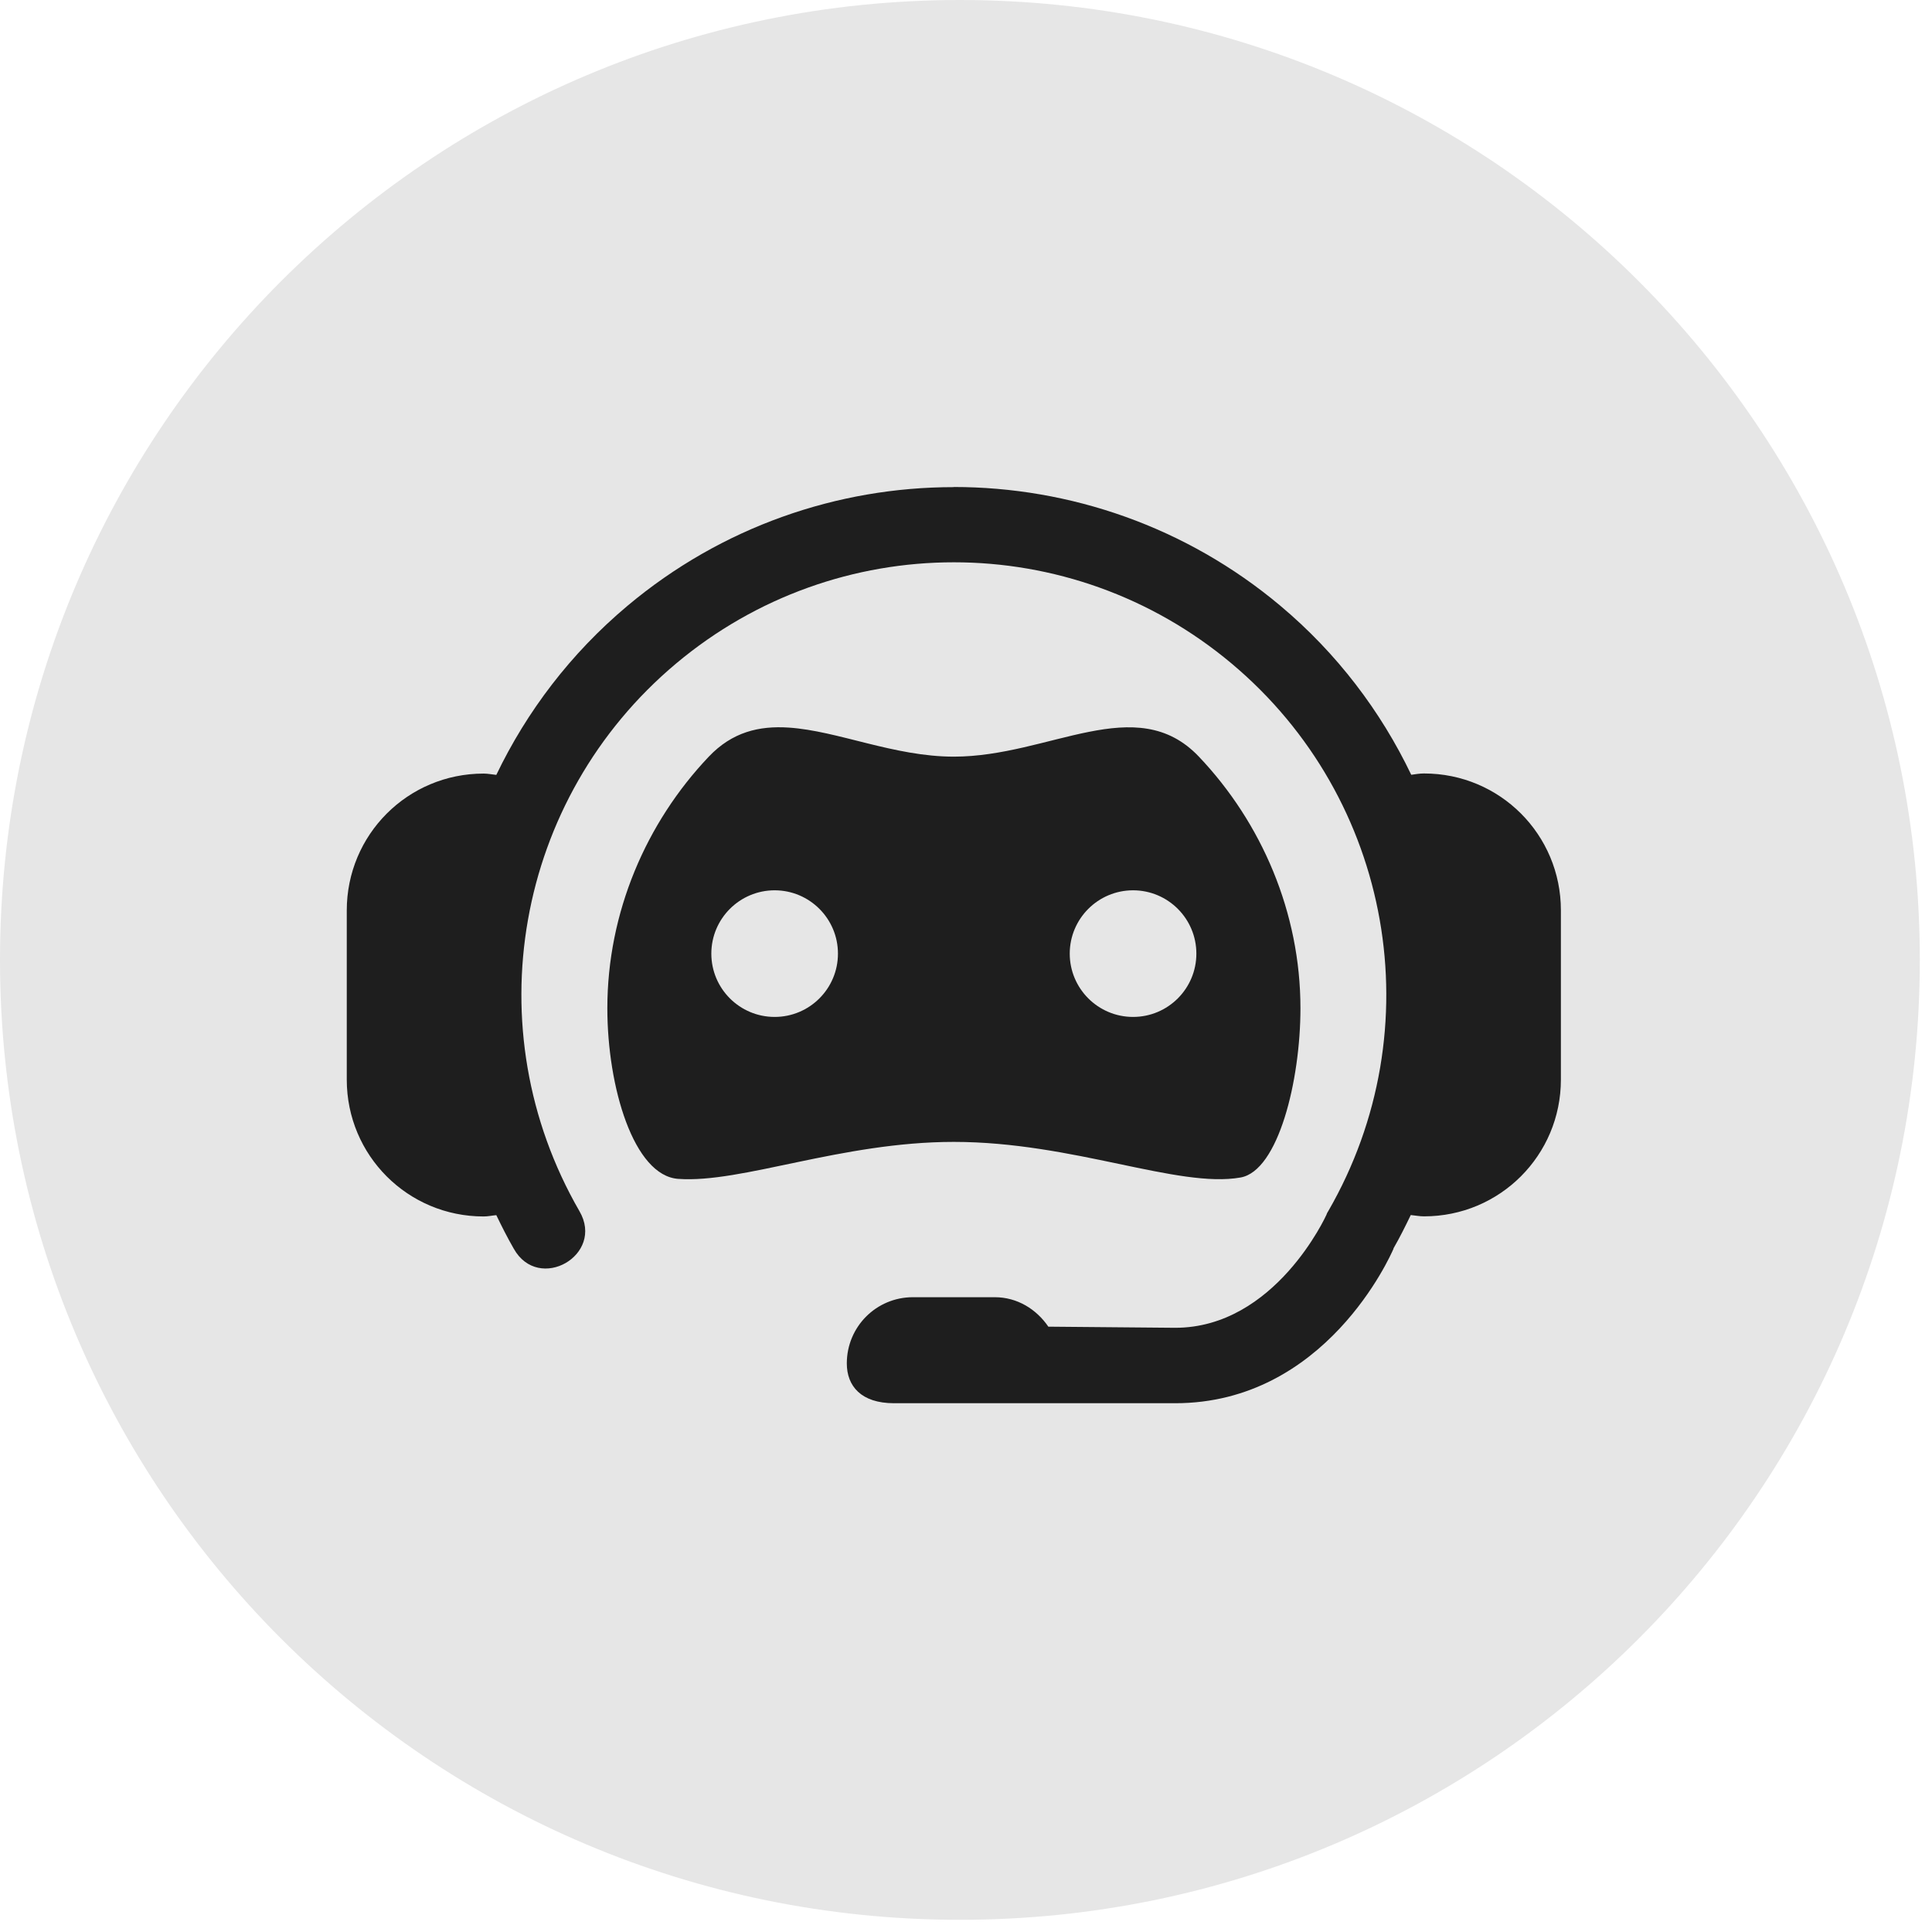 <svg width="72" height="72" viewBox="0 0 72 72" fill="none" xmlns="http://www.w3.org/2000/svg">
<path d="M35.773 71.546C55.53 71.546 71.546 55.53 71.546 35.773C71.546 16.016 55.53 0 35.773 0C16.016 0 0 16.016 0 35.773C0 55.53 16.016 71.546 35.773 71.546Z" fill="#E6E6E6"/>
<path fill-rule="evenodd" clip-rule="evenodd" d="M35.54 18.154C31.213 18.154 26.898 19.629 23.383 22.578C21.267 24.353 19.632 26.513 18.496 28.878C18.339 28.863 18.185 28.829 18.024 28.829C15.198 28.829 12.923 31.104 12.923 33.93V40.234C12.923 43.059 15.198 45.334 18.024 45.334C18.185 45.334 18.339 45.299 18.496 45.285C18.7 45.707 18.91 46.125 19.147 46.536C20.074 48.19 22.55 46.774 21.594 45.136C17.679 38.355 19.195 29.763 25.193 24.73C31.191 19.697 39.903 19.697 45.901 24.73C51.899 29.763 53.415 38.355 49.5 45.136L49.458 45.206L49.43 45.277C49.43 45.277 47.528 49.483 43.795 49.483L39.069 49.441C38.625 48.793 37.916 48.343 37.069 48.343H34.022C32.656 48.343 31.558 49.445 31.558 50.811C31.558 51.654 32.092 52.294 33.316 52.294L43.795 52.294C49.398 52.294 51.821 46.794 51.931 46.539V46.524C52.166 46.117 52.373 45.699 52.575 45.281C52.739 45.296 52.9 45.33 53.069 45.33C55.895 45.33 58.17 43.055 58.17 40.23V33.926C58.17 31.1 55.895 28.825 53.069 28.825C52.906 28.825 52.752 28.852 52.593 28.874C51.46 26.509 49.83 24.349 47.714 22.574C44.199 19.625 39.865 18.149 35.539 18.149L35.54 18.154ZM29.392 27.115C28.294 27.043 27.291 27.276 26.415 28.198C24.077 30.659 22.634 34.008 22.634 37.575C22.634 40.516 23.617 43.813 25.273 43.933C27.633 44.105 31.356 42.555 35.547 42.555C39.988 42.555 43.907 44.294 46.232 43.882C47.64 43.633 48.464 40.266 48.464 37.575C48.464 34.008 47.017 30.659 44.679 28.198C42.342 25.738 39.113 28.198 35.547 28.198C33.318 28.198 31.222 27.235 29.392 27.115ZM28.869 33.179C30.172 33.18 31.228 34.236 31.228 35.539C31.228 36.842 30.172 37.898 28.869 37.898C27.566 37.898 26.51 36.842 26.509 35.539C26.51 34.236 27.566 33.18 28.869 33.179ZM42.226 33.179C43.529 33.18 44.585 34.236 44.585 35.539C44.585 36.842 43.529 37.898 42.226 37.898C40.923 37.898 39.867 36.842 39.866 35.539C39.867 34.236 40.923 33.18 42.226 33.179Z" fill="#1E1E1E"/>
</svg>
